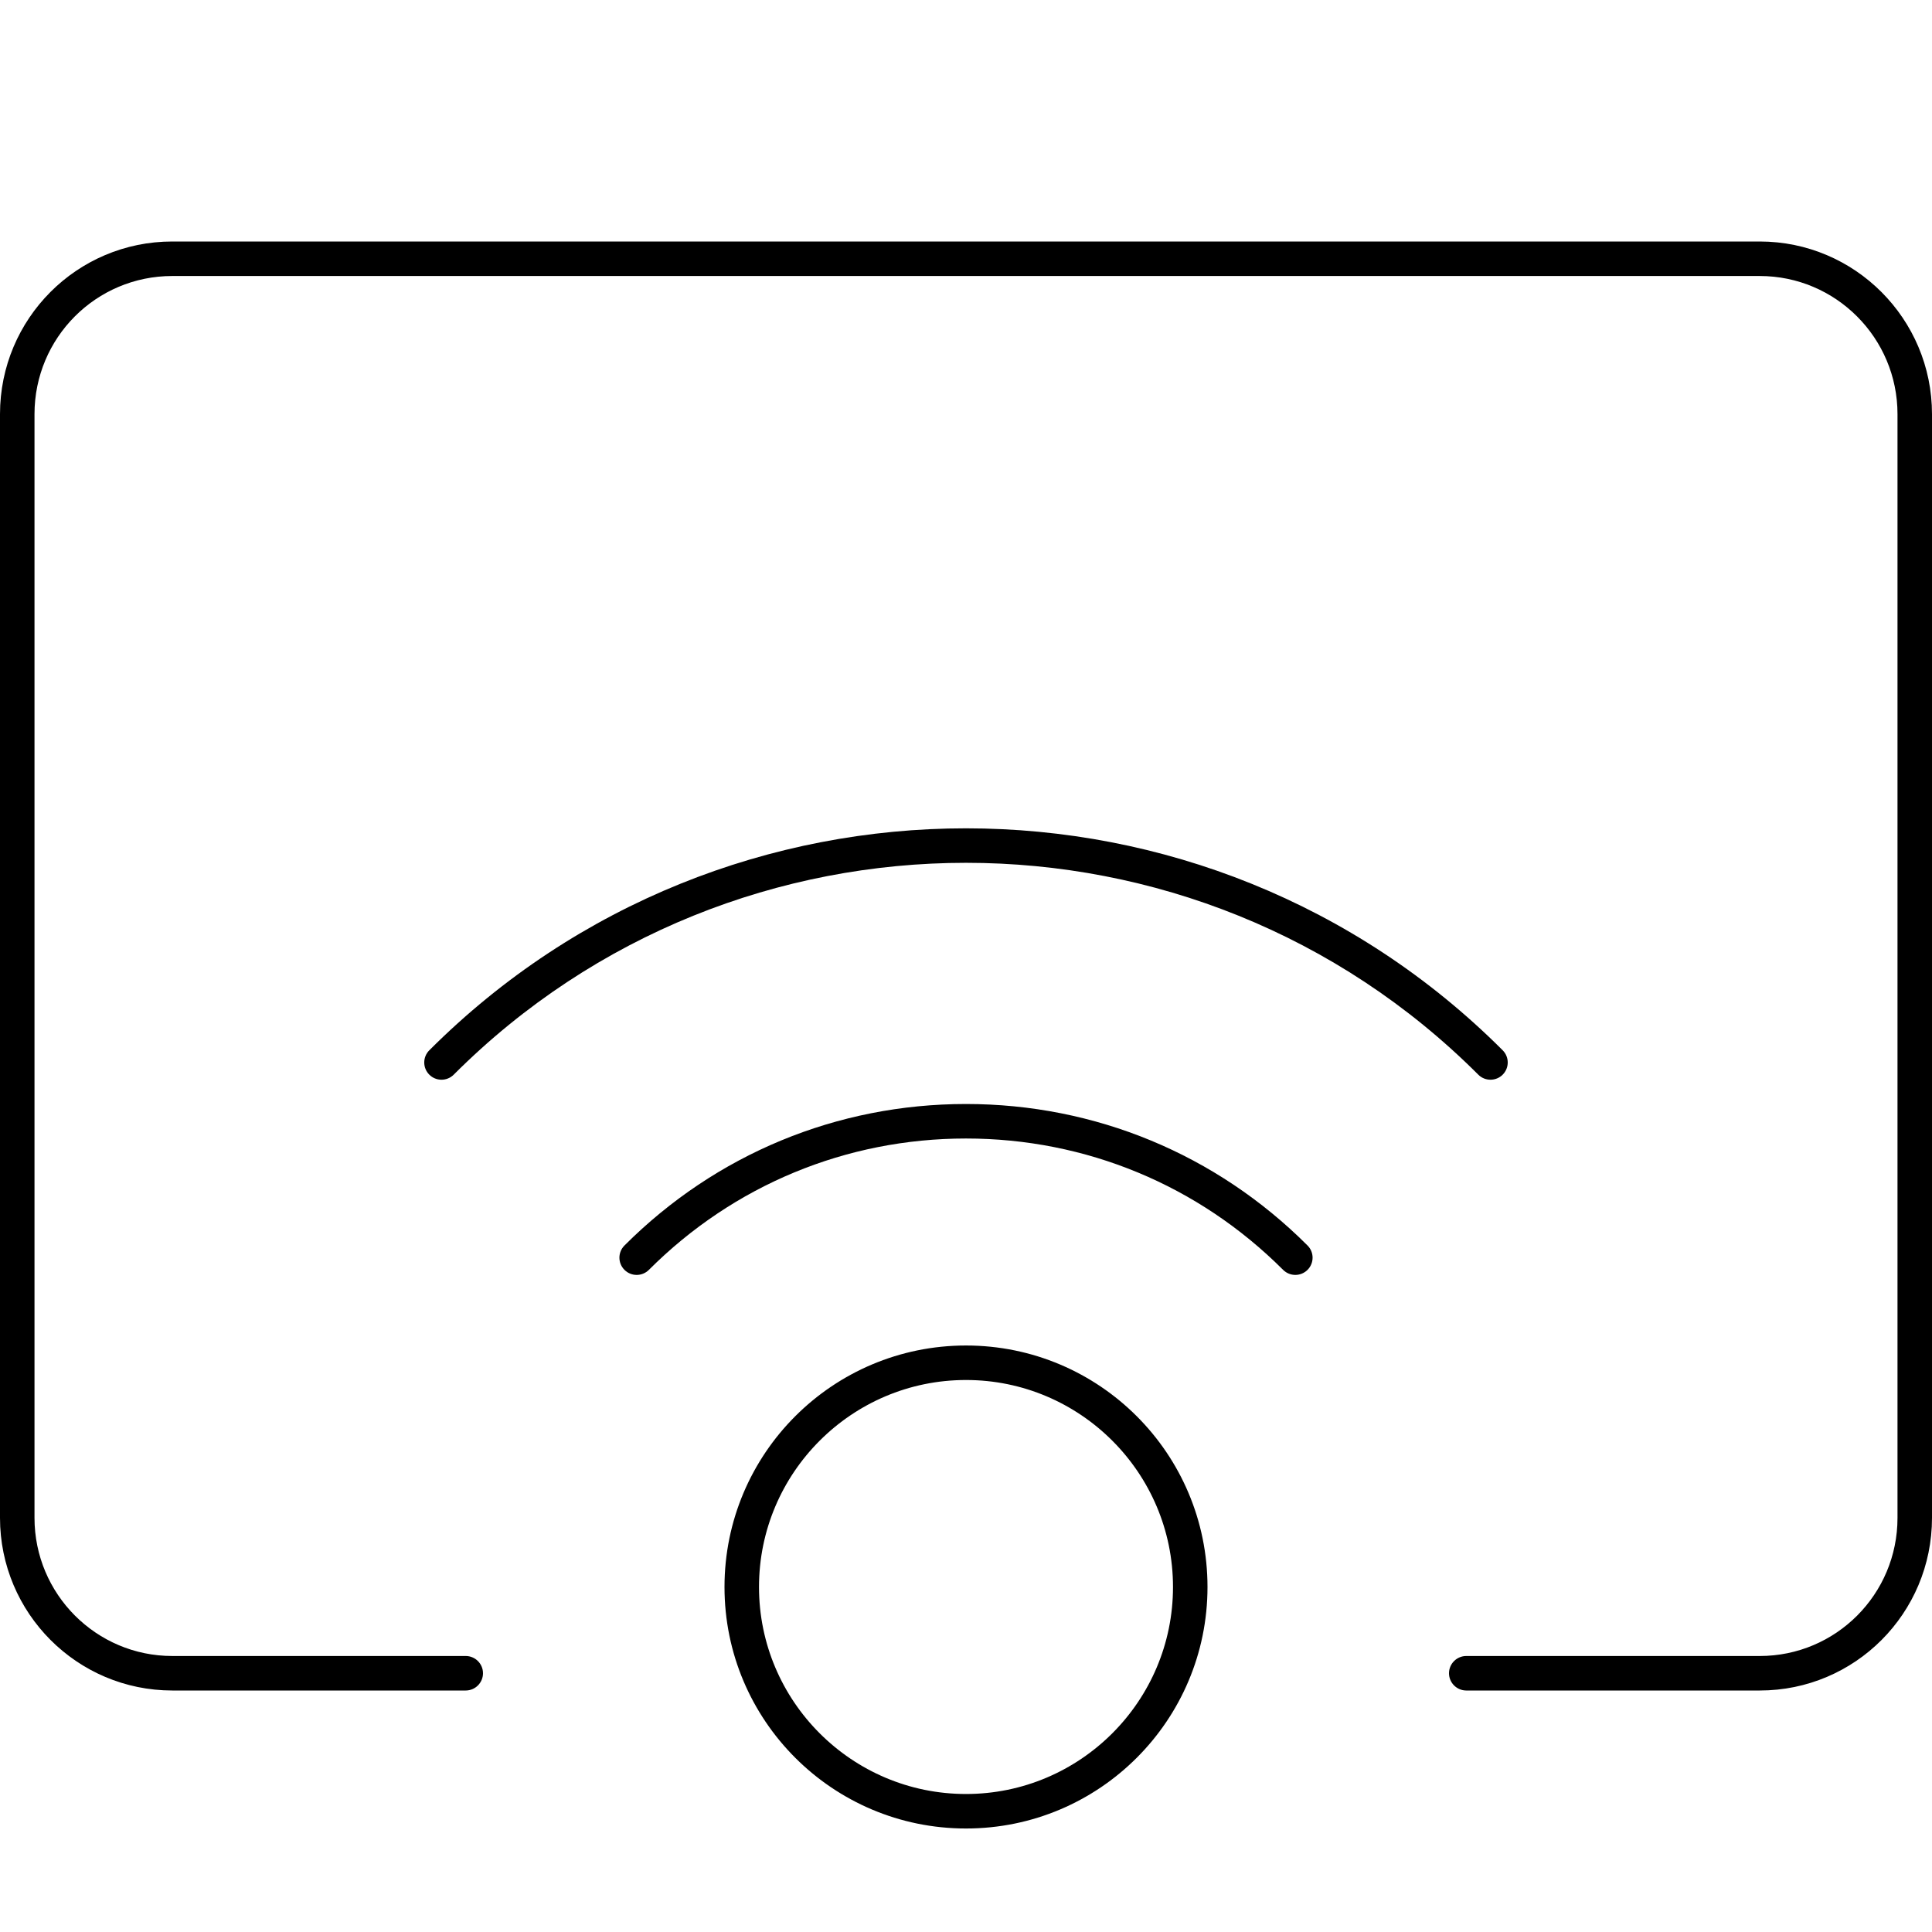 <svg width="56" height="56" viewBox="0 0 56 56" xmlns="http://www.w3.org/2000/svg"><title>network/paired-device_56</title><path d="M28 39c3.866 0 7 3.134 7 7 0 3.866-3.134 7-7 7-3.866 0-7-3.134-7-7 0-3.866 3.134-7 7-7zm0 13c3.309 0 6-2.691 6-6 0-3.309-2.691-6-6-6-3.309 0-6 2.691-6 6 0 3.309 2.691 6 6 6zm0-20c3.74 0 7.255 1.456 9.899 4.101.196.195.196.511 0 .707-.097.097-.225.146-.353.146-.128 0-.256-.049-.354-.146C34.737 34.353 31.473 33 28 33c-3.473 0-6.737 1.353-9.192 3.808-.196.195-.512.195-.707 0-.196-.196-.196-.512 0-.707C20.745 33.456 24.26 32 28 32zm14.849-.85c-8.188-8.188-21.511-8.188-29.698 0-.196.195-.512.195-.707 0-.196-.195-.196-.512 0-.707 8.578-8.578 22.534-8.578 31.112 0 .195.195.195.512 0 .707-.098.098-.226.146-.353.146-.128 0-.256-.048-.354-.146zM51.006 7c2.758 0 4.994 2.243 4.994 5.004l0 31.992c0 2.764-2.23 5.004-4.994 5.004l-8.506 0c-.275 0-.5-.225-.5-.5 0-.275.225-.5.5-.5l8.506 0c2.209 0 3.994-1.79 3.994-4.004l0-31.992c0-2.21-1.79-4.004-3.994-4.004L4.994 8c-2.209 0-3.994 1.79-3.994 4.004l0 31.992c0 2.21 1.79 4.004 3.994 4.004l8.506 0c.275 0 .5.225.5.5 0 .275-.225.5-.5.5l-8.506 0c-2.758 0-4.994-2.243-4.994-5.004l0-31.992C-0 9.24 2.23 7 4.994 7l46.012 0z" fill-rule="evenodd"/></svg>